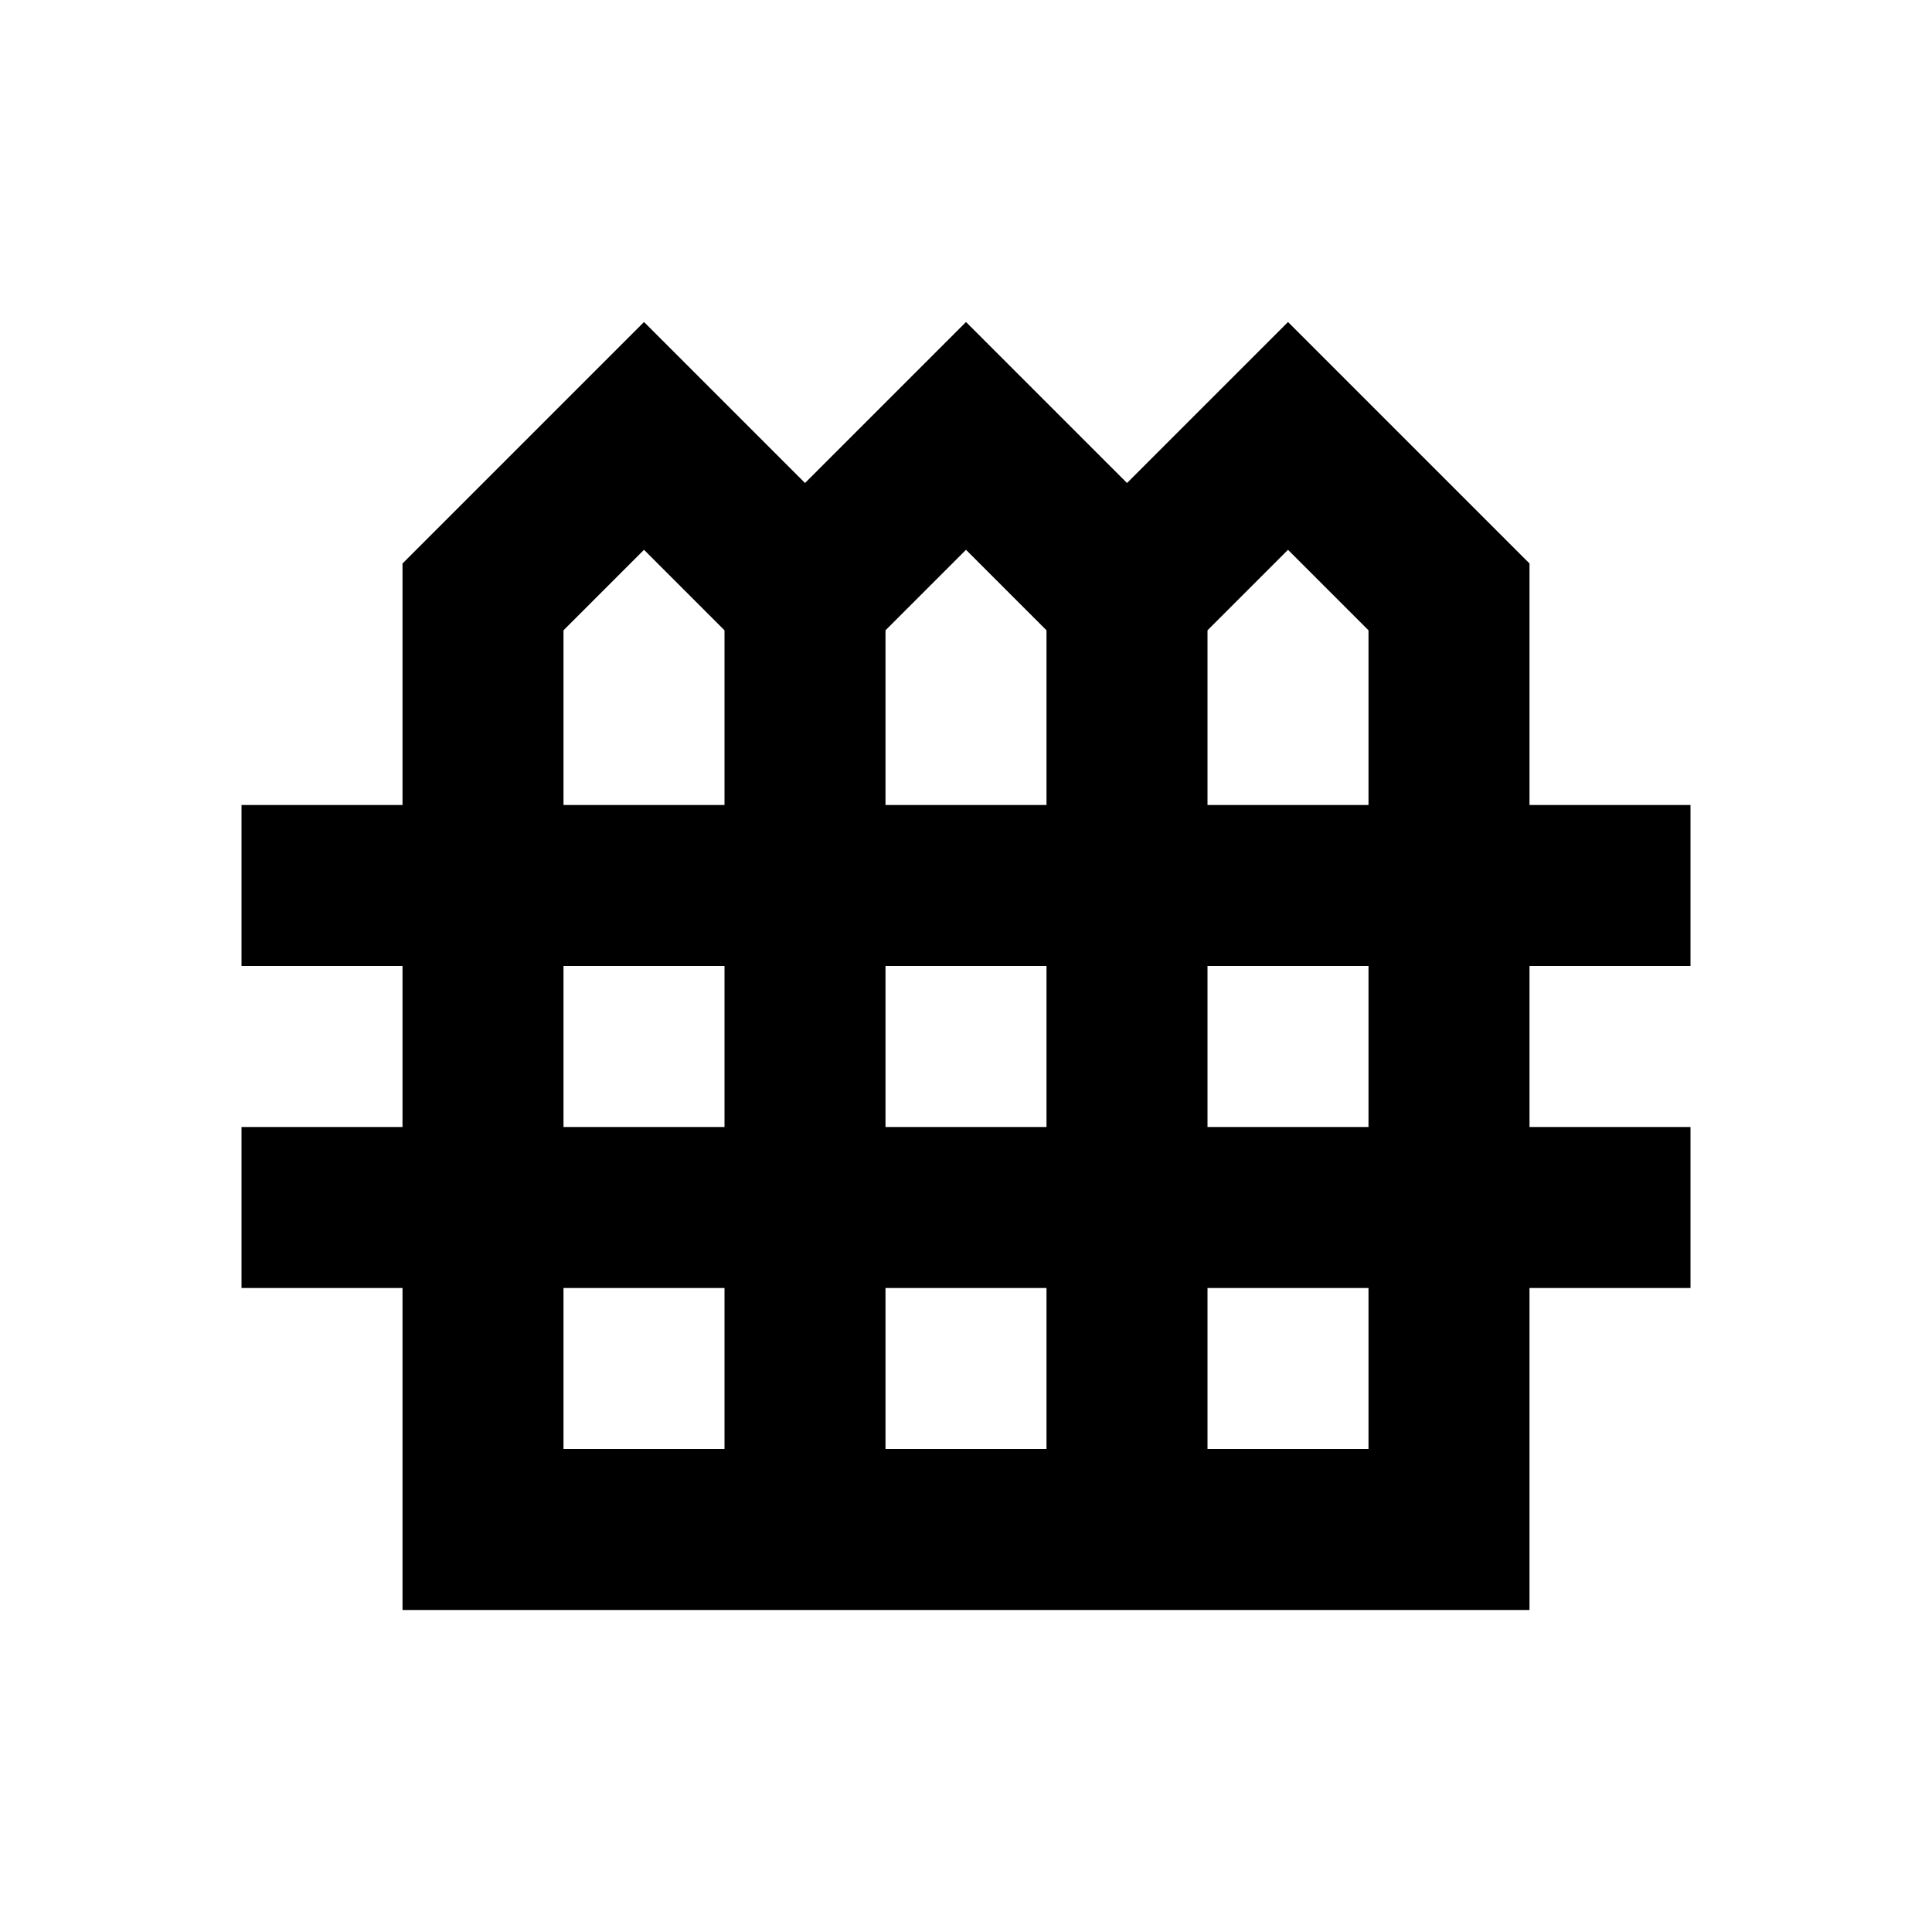 <svg height="24" viewBox="0 0 24 24" width="24" xmlns="http://www.w3.org/2000/svg"><path d="m21 12v-2h-2v-3l-3-3-2 2-2-2-2 2-2-2-3 3v3h-2v2h2v2h-2v2h2v4h14v-4h2v-2h-2v-2zm-5-5.17 1 1v2.17h-2v-2.17l.41-.41zm-4 0 .59.59.41.41v2.17h-2v-2.17l.41-.41zm-1 7.17v-2h2v2zm2 2v2h-2v-2zm-6-8.17 1-1 .59.59.41.41v2.17h-2zm0 4.17h2v2h-2zm0 4h2v2h-2zm10 2h-2v-2h2zm0-4h-2v-2h2z"/></svg>
